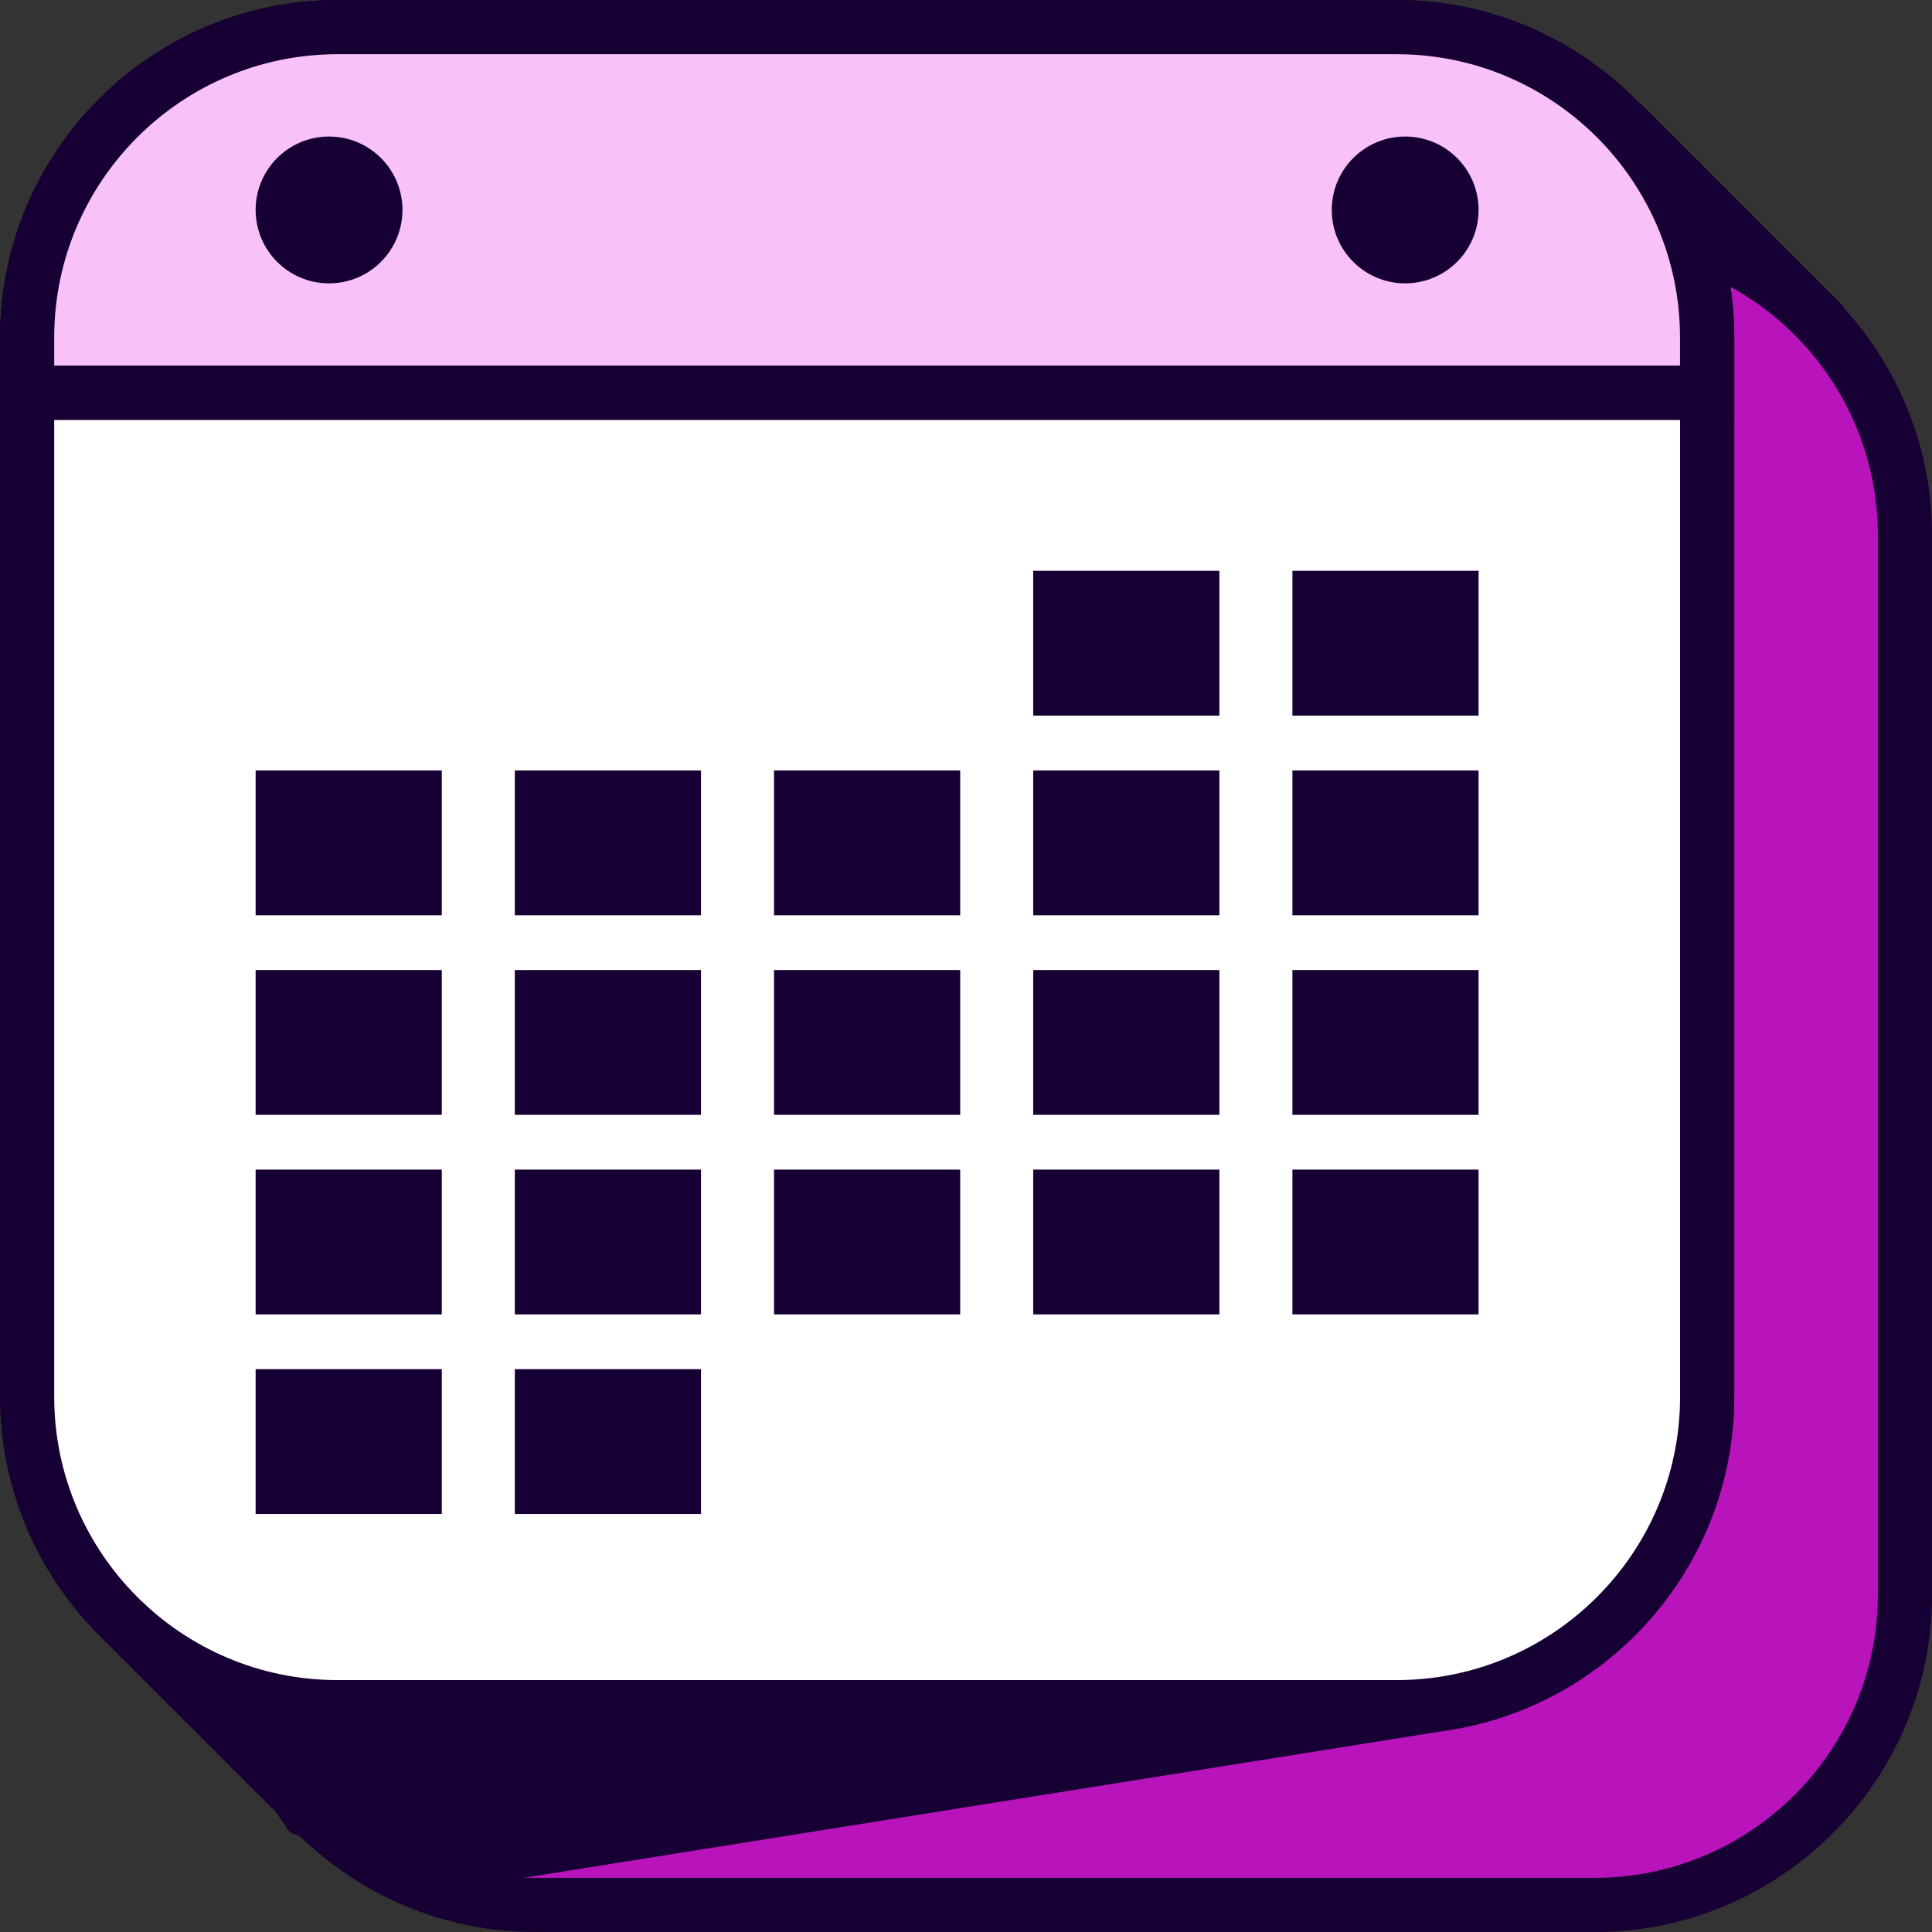 <?xml version="1.0" encoding="UTF-8"?> <svg xmlns="http://www.w3.org/2000/svg" id="Layer_1" viewBox="0 0 249.48 249.48"><rect x="0" y="0" width="249.48" height="249.48" fill="#333333" stroke="none"/><defs><style>.cls-1{fill:#f8c2f9;}.cls-2{fill:#b913bc;}.cls-3{fill:#db00c6;stroke:#170033;stroke-miterlimit:10;stroke-width:7px;}.cls-4{fill:#170033;}.cls-5{fill:#fff;}</style></defs><rect class="cls-2" x="29.04" y="29.04" width="216.94" height="216.94" rx="40.09" ry="40.09"></rect><path class="cls-4" d="M205.9,249.48H69.13c-24.03,0-43.59-19.55-43.59-43.59V69.13c0-24.03,19.55-43.59,43.59-43.59h136.77c24.03,0,43.59,19.55,43.59,43.59v136.77c0,24.03-19.55,43.59-43.59,43.59ZM69.13,32.54c-20.17,0-36.59,16.41-36.59,36.59v136.77c0,20.17,16.41,36.59,36.59,36.59h136.77c20.17,0,36.59-16.41,36.59-36.59V69.13c0-20.17-16.41-36.59-36.59-36.59H69.13Z"></path><rect class="cls-5" x="3.5" y="3.5" width="216.94" height="216.94" rx="40.09" ry="40.09"></rect><path class="cls-4" d="M180.35,223.94H43.59c-24.03,0-43.59-19.55-43.59-43.59V43.59C0,19.55,19.55,0,43.59,0h136.77c24.03,0,43.59,19.55,43.59,43.59v136.77c0,24.03-19.55,43.59-43.59,43.59ZM43.59,7C23.41,7,7,23.41,7,43.59v136.77c0,20.17,16.41,36.59,36.59,36.59h136.77c20.17,0,36.59-16.41,36.59-36.59V43.59c0-20.17-16.41-36.59-36.59-36.59H43.59Z"></path><line class="cls-4" x1="15.95" y1="209.35" x2="42.13" y2="235.54"></line><rect class="cls-4" x="25.54" y="203.93" width="7" height="37.03" transform="translate(-148.79 85.69) rotate(-45)"></rect><line class="cls-4" x1="209.43" y1="15.87" x2="235.61" y2="42.06"></line><rect class="cls-4" x="219.02" y="10.45" width="7" height="37.03" transform="translate(44.69 165.83) rotate(-45)"></rect><line class="cls-3" x1="3.5" y1="50.72" x2="220.44" y2="50.72"></line><path class="cls-1" d="M220.44,43.58v7.13H3.5v-7.13C3.5,21.45,21.45,3.5,43.59,3.5h136.76c22.14,0,40.09,17.95,40.09,40.08Z"></path><path class="cls-4" d="M223.94,54.21H0v-10.63C0,19.55,19.56,0,43.59,0h136.76C204.39,0,223.94,19.55,223.94,43.58v10.63ZM7,47.21h209.94v-3.63c0-20.17-16.41-36.58-36.59-36.58H43.59C23.42,7,7,23.41,7,43.58v3.63Z"></path><circle class="cls-4" cx="42.49" cy="27.11" r="9.48"></circle><circle class="cls-4" cx="181.45" cy="27.11" r="9.48"></circle><rect class="cls-4" x="166.89" y="73.71" width="24.04" height="18.7"></rect><rect class="cls-4" x="166.89" y="99.49" width="24.04" height="18.7"></rect><rect class="cls-4" x="166.89" y="125.26" width="24.04" height="18.7"></rect><rect class="cls-4" x="166.89" y="151.03" width="24.04" height="18.7"></rect><rect class="cls-4" x="133.42" y="73.71" width="24.04" height="18.7"></rect><rect class="cls-4" x="133.42" y="99.49" width="24.04" height="18.7"></rect><rect class="cls-4" x="133.42" y="125.26" width="24.04" height="18.7"></rect><rect class="cls-4" x="133.42" y="151.03" width="24.04" height="18.7"></rect><rect class="cls-4" x="99.95" y="99.49" width="24.04" height="18.7"></rect><rect class="cls-4" x="99.95" y="125.26" width="24.04" height="18.7"></rect><rect class="cls-4" x="99.95" y="151.03" width="24.04" height="18.7"></rect><rect class="cls-4" x="66.48" y="99.49" width="24.04" height="18.7"></rect><rect class="cls-4" x="66.48" y="125.26" width="24.04" height="18.7"></rect><rect class="cls-4" x="66.48" y="151.03" width="24.04" height="18.7"></rect><rect class="cls-4" x="66.48" y="176.8" width="24.04" height="18.7"></rect><rect class="cls-4" x="33.01" y="99.49" width="24.04" height="18.7"></rect><rect class="cls-4" x="33.01" y="125.26" width="24.04" height="18.7"></rect><rect class="cls-4" x="33.01" y="151.03" width="24.04" height="18.7"></rect><rect class="cls-4" x="33.01" y="176.8" width="24.04" height="18.7"></rect><polygon class="cls-4" points="25.66 219.61 186.25 223.55 58.05 244.01 37.46 236.64 25.66 219.61"></polygon></svg> 